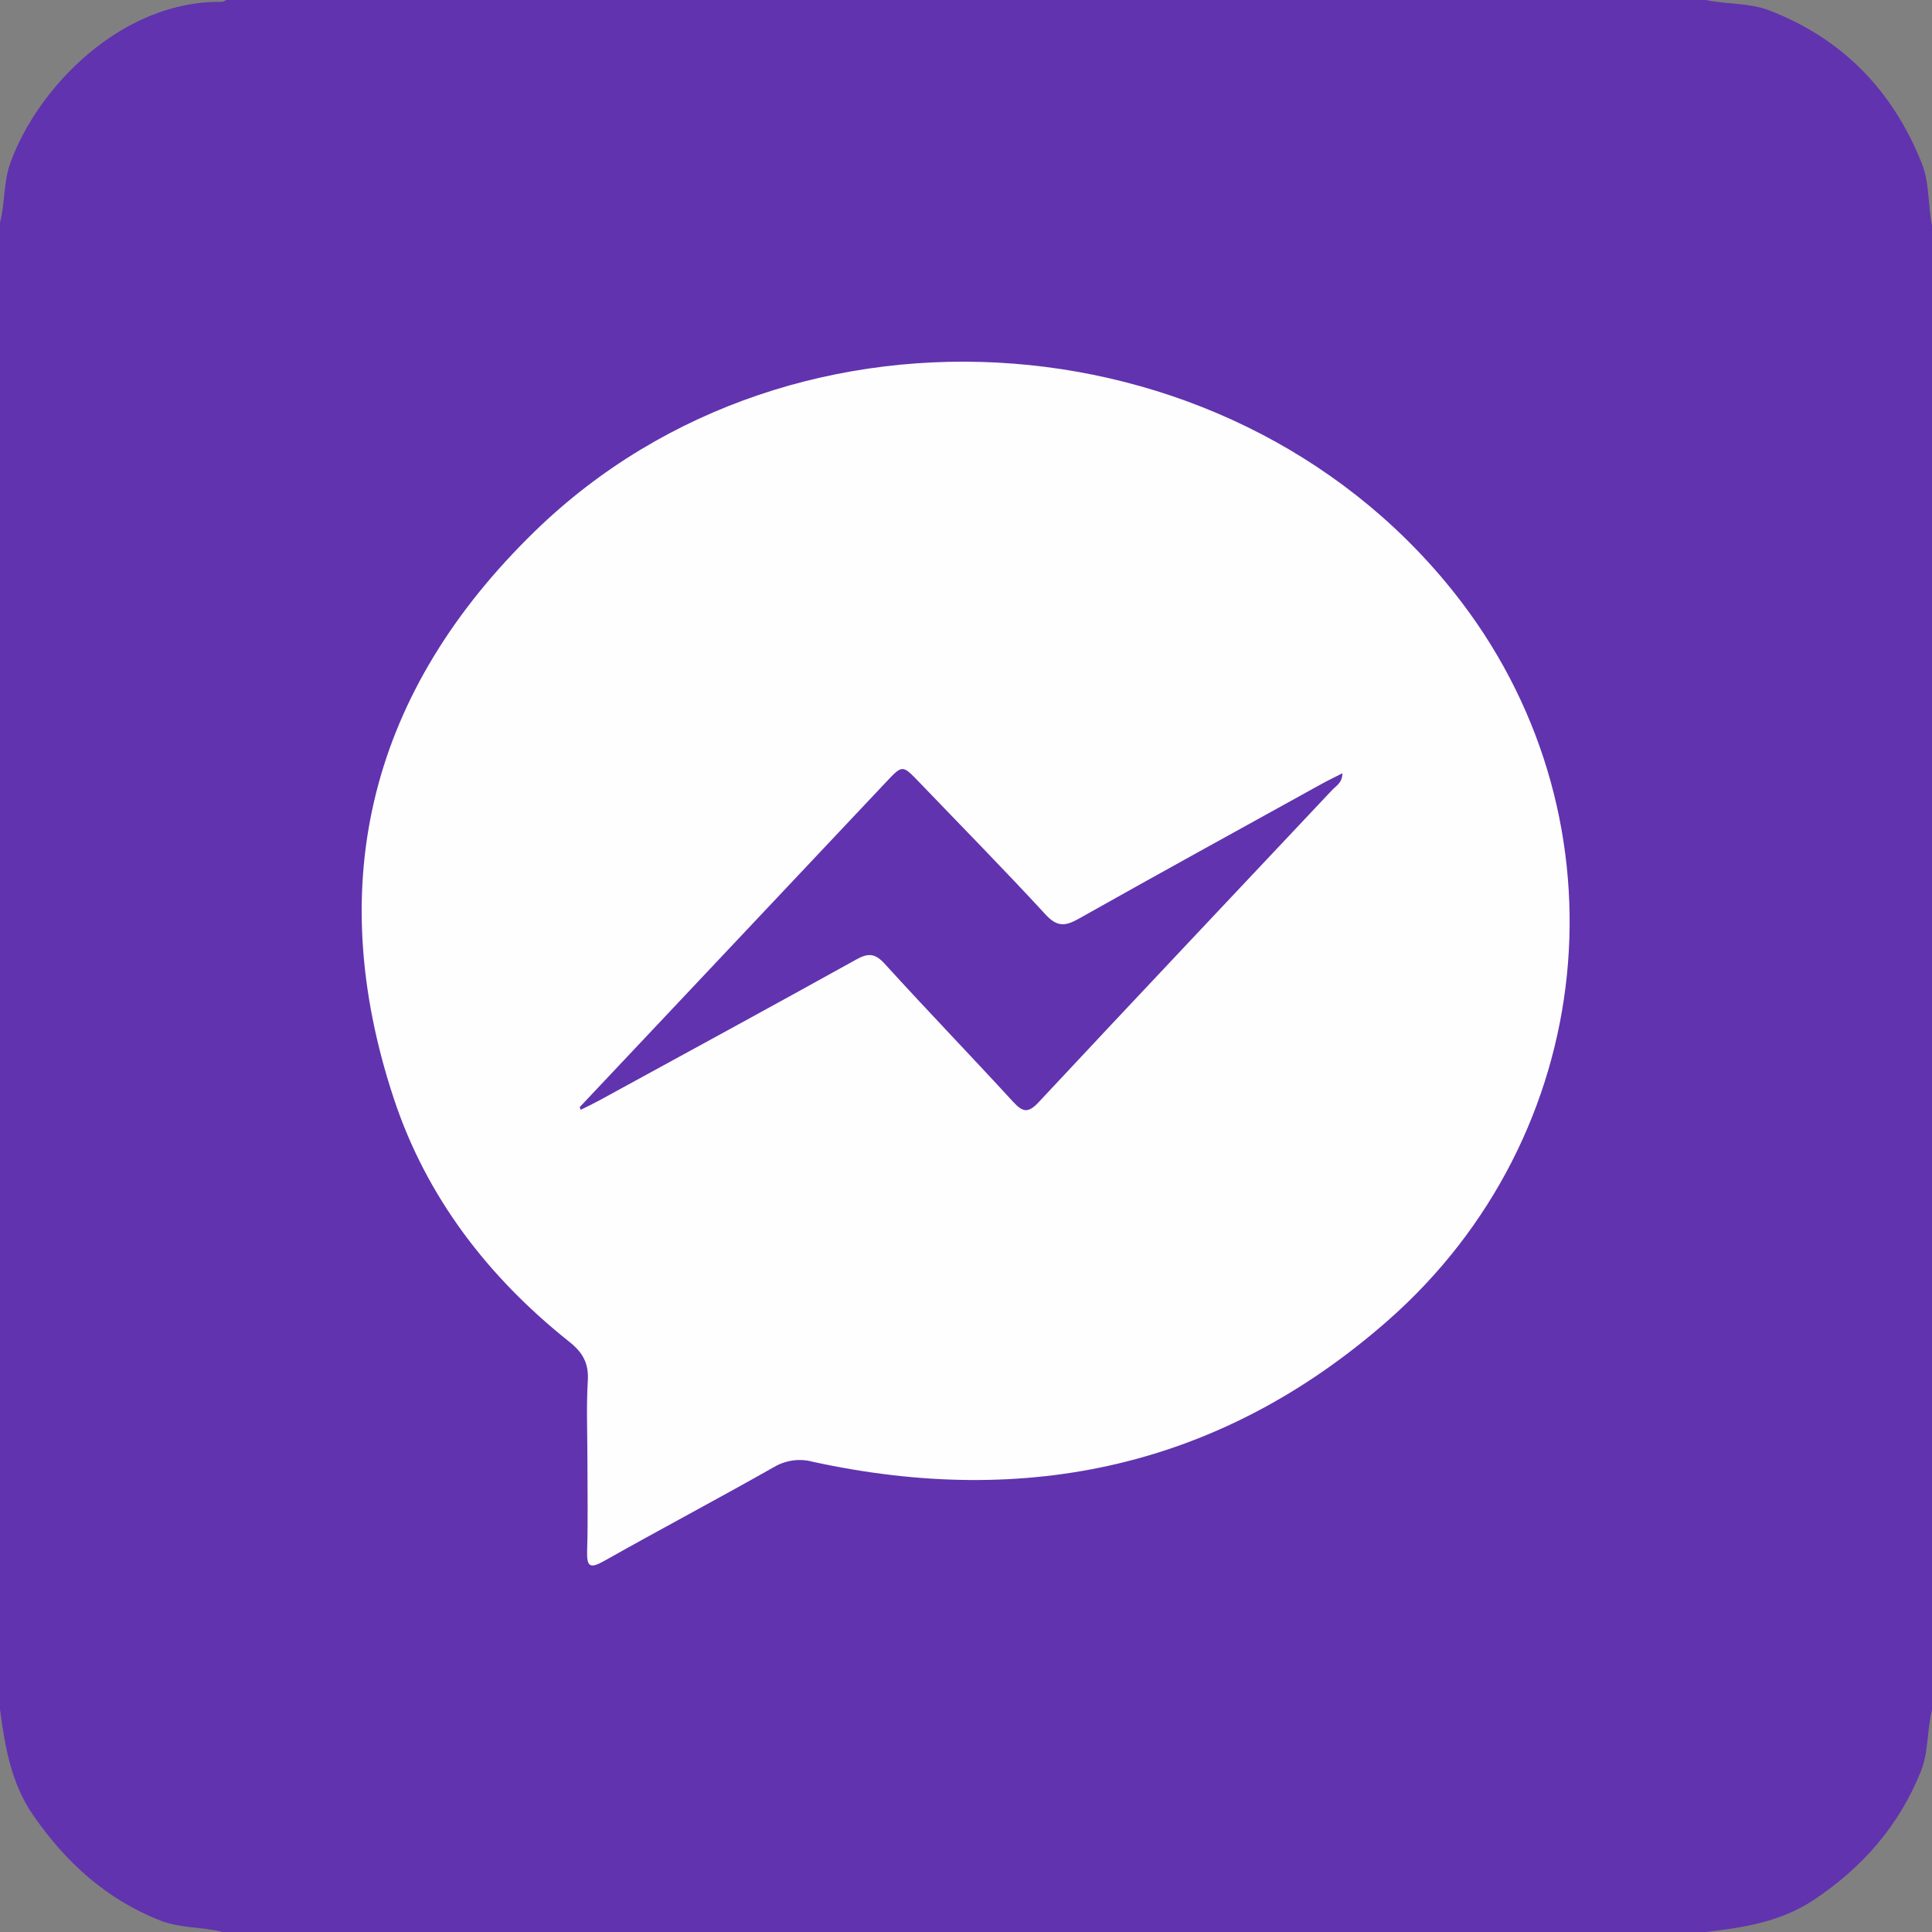 <svg width="40" height="40" viewBox="0 0 40 40" fill="none" xmlns="http://www.w3.org/2000/svg">
<rect x="0" y="0" width="40" height="40" fill="#808080" stroke="none"/>
<g clip-path="url(#clip0_4099_23545)">
<path d="M-1.52588e-05 35.391V4.61C0.104 4.208 0.071 3.784 0.208 3.392C0.765 1.819 2.511 0.013 4.579 0.039C4.617 0.038 4.654 0.025 4.684 0H35.316C35.746 0.092 36.199 0.055 36.612 0.208C38.143 0.793 39.19 1.875 39.791 3.388C39.953 3.799 39.912 4.254 40.004 4.684V35.391C39.893 35.815 39.933 36.268 39.767 36.681C39.314 37.801 38.563 38.661 37.559 39.331C36.87 39.791 36.1 39.909 35.316 40H4.61C4.185 39.889 3.734 39.926 3.319 39.763C2.205 39.324 1.366 38.562 0.69 37.587C0.227 36.919 0.104 36.163 -1.52588e-05 35.391Z" fill="#6133AF"/>
<path d="M12.162 30.228C12.162 29.682 12.137 29.133 12.17 28.589C12.192 28.223 12.066 28 11.779 27.774C10.104 26.439 8.828 24.783 8.154 22.746C6.662 18.238 7.696 14.284 11.072 11.001C16.457 5.757 25.723 6.496 30.263 12.471C33.744 17.056 33.102 23.506 28.728 27.346C25.283 30.368 21.267 31.233 16.826 30.264C16.692 30.227 16.551 30.219 16.413 30.238C16.275 30.257 16.143 30.304 16.023 30.375C14.858 31.034 13.674 31.661 12.508 32.318C12.205 32.489 12.147 32.43 12.156 32.104C12.175 31.478 12.162 30.853 12.162 30.228Z" fill="#FEFEFE"/>
<path d="M12.002 22.922L18.35 16.187C18.684 15.833 18.683 15.832 19.032 16.195C19.906 17.106 20.792 18.006 21.647 18.934C21.883 19.19 22.049 19.181 22.327 19.025C24.003 18.081 25.691 17.155 27.376 16.223C27.505 16.152 27.64 16.088 27.793 16.01C27.793 16.207 27.661 16.271 27.578 16.359C25.553 18.512 23.522 20.658 21.505 22.819C21.284 23.055 21.175 23.027 20.973 22.809C20.094 21.85 19.189 20.914 18.313 19.95C18.113 19.732 17.971 19.731 17.729 19.865C15.957 20.848 14.174 21.818 12.393 22.791C12.272 22.857 12.147 22.916 12.023 22.977L12.002 22.922Z" fill="#6133AF"/>
</g>
<defs>
<clipPath id="clip0_4099_23545">
<rect width="40" height="40" fill="white"/>
</clipPath>
</defs>
</svg>
